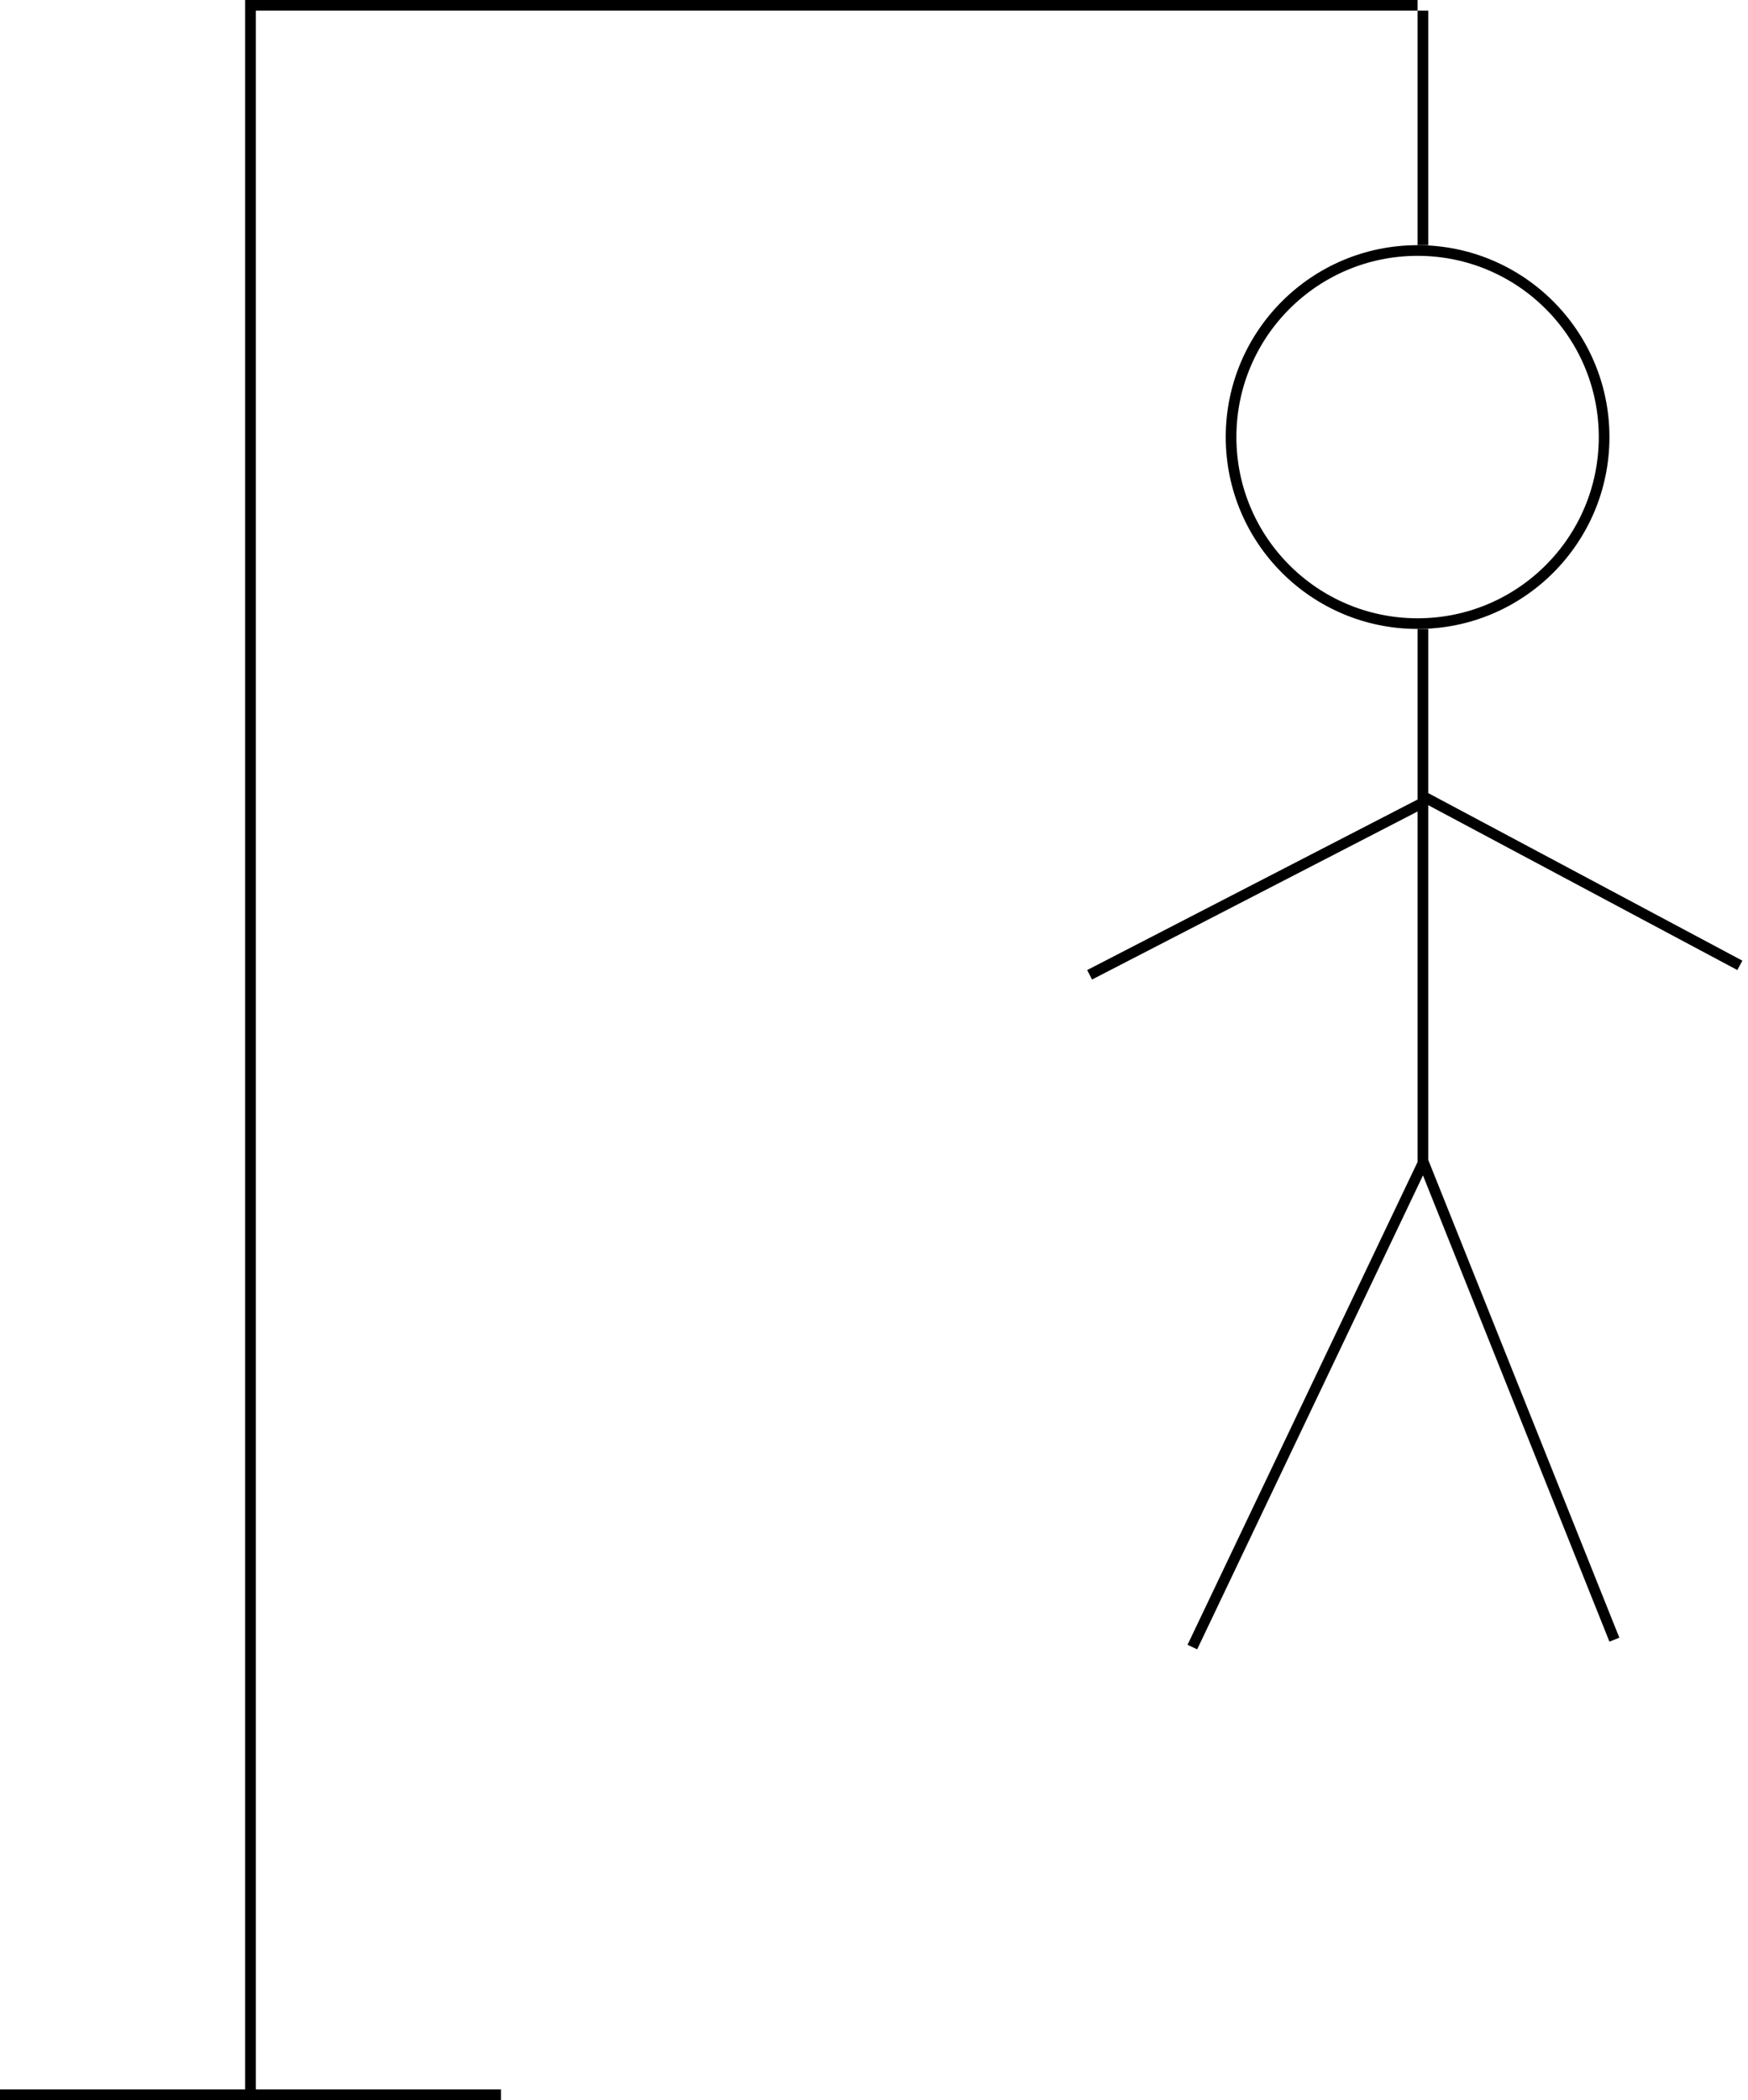 <svg width="164" height="197" fill="none" xmlns="http://www.w3.org/2000/svg"><path stroke="#000" d="M23.5 1v196M0 196.5h47M23 .5h110M133.5 1v22"/><circle cx="133" cy="41" r="17.5" stroke="#000"/><path stroke="#000" d="M133.5 59v50M133.451 109.215l-21.582 45.293M133.464 108.814l18 45M133.229 75.444l-31 16M133.235 74.559l30 16"/></svg>